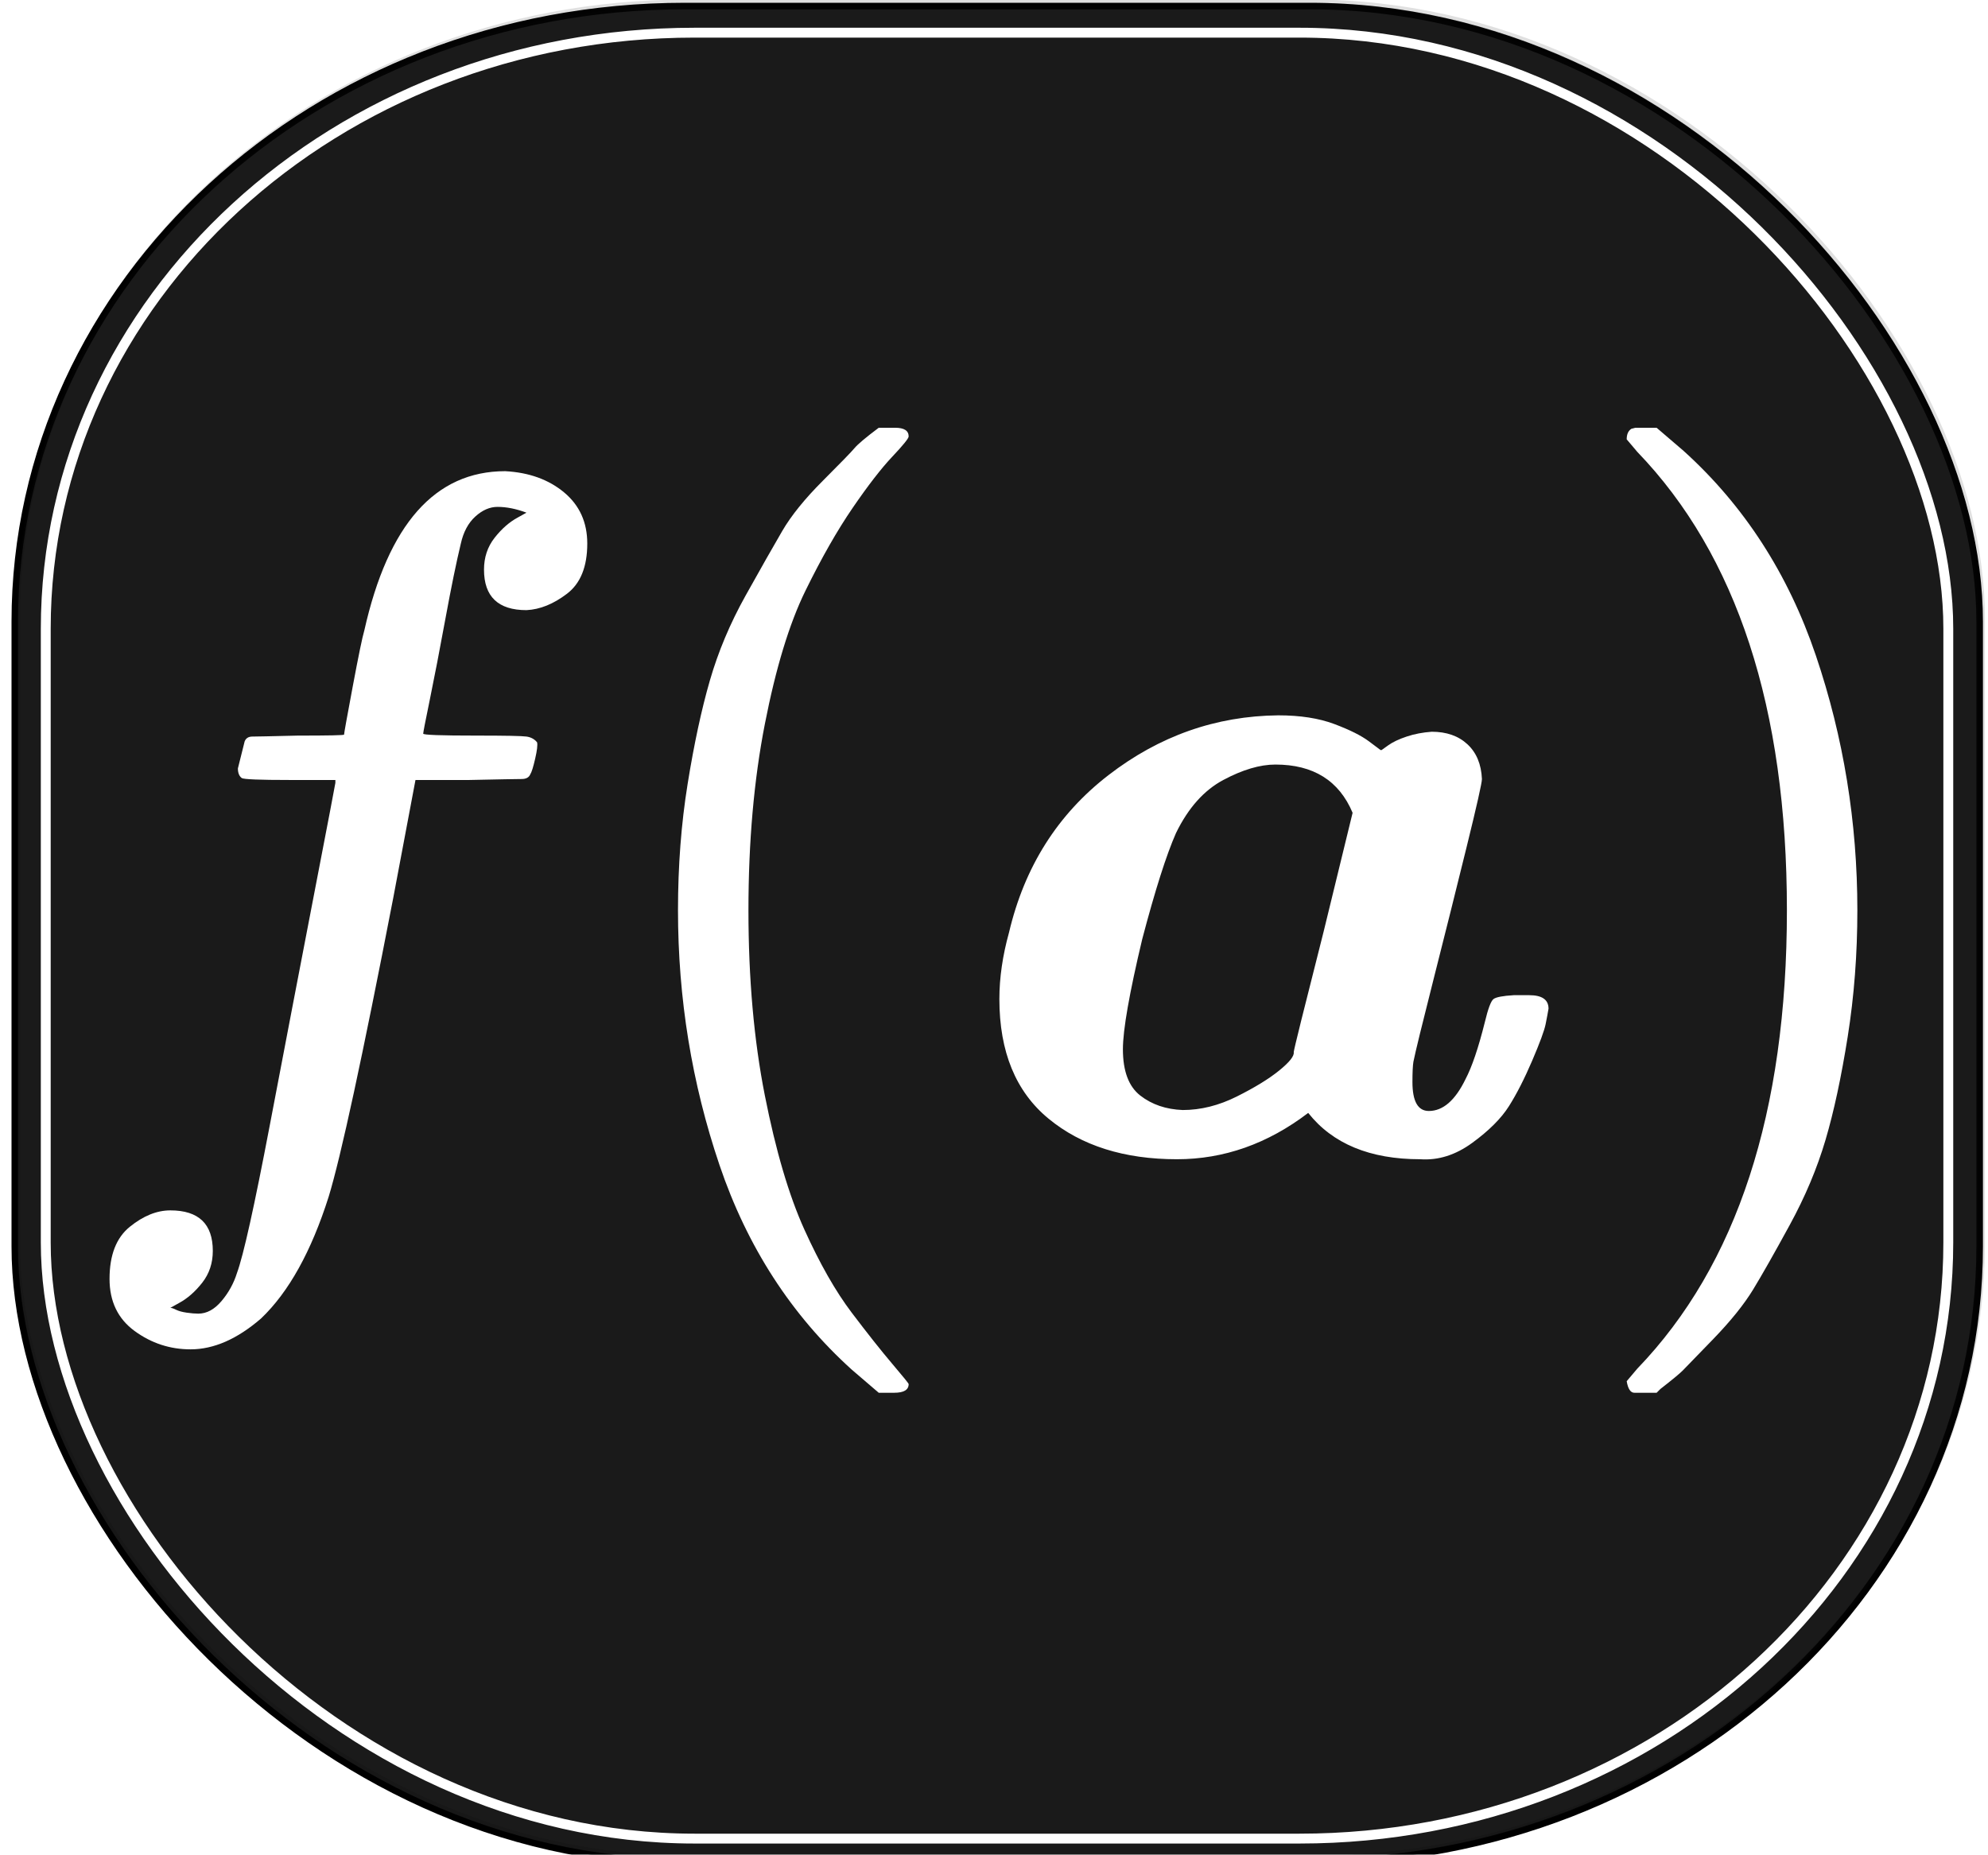 <?xml version="1.0" encoding="UTF-8" standalone="no"?>
<!-- Created with Inkscape (http://www.inkscape.org/) -->

<svg
   width="45.317mm"
   height="42.284mm"
   viewBox="0 0 45.317 42.284"
   version="1.1"
   id="svg1"
   xml:space="preserve"
   xmlns:xlink="http://www.w3.org/1999/xlink"
   xmlns="http://www.w3.org/2000/svg"
   xmlns:svg="http://www.w3.org/2000/svg"><defs
     id="defs1"><filter
       style="color-interpolation-filters:sRGB"
       id="filter101"
       x="-0.002"
       y="-0.002"
       width="1.003"
       height="1.004"><feGaussianBlur
         stdDeviation="0.001 0"
         result="result1"
         in="SourceGraphic"
         id="feGaussianBlur98" /><feColorMatrix
         values="1 0 0 0 0 0 1 0 0 0 0 0 1 0 0 0 0 0 50 0 "
         result="fbSourceGraphic"
         in="result1"
         id="feColorMatrix99" /><feColorMatrix
         type="saturate"
         result="result8"
         values="1"
         id="feColorMatrix100" /><feComponentTransfer
         in="result8"
         result="result7"
         id="feComponentTransfer100"><feFuncR
           tableValues="0 0.2 0.4 0.6 0.8 1 1"
           type="discrete"
           id="feFuncR100" /><feFuncG
           tableValues="0 0.2 0.4 0.6 0.8 1 1"
           type="discrete"
           id="feFuncG100" /><feFuncB
           tableValues="0 0.2 0.4 0.6 0.8 1 1"
           type="discrete"
           id="feFuncB100" /></feComponentTransfer><feColorMatrix
         values="1 0 0 0 0 0 1 0 0 0 0 0 1 0 0 -0.21 -0.72 -0.07 1 0 "
         result="result2"
         in="result7"
         id="feColorMatrix101" /><feComposite
         in2="SourceGraphic"
         operator="in"
         result="result9"
         in="result2"
         id="feComposite101" /></filter><path
       id="MJX-7-TEX-I-1D453"
       d="m 118,-162 q 2,0 6,-2 4,-2 11,-3 7,-1 12,-1 13,0 24,13 11,13 16,29 10,27 34,153 24,126 46,240 22,114 22,115 v 3 h -47 q -47,0 -50,2 -4,3 -4,10 l 7,28 q 2,5 8,5 6,0 47,1 48,0 48,1 0,2 9,50 9,48 12,58 37,165 146,165 37,-2 61,-22 24,-20 24,-53 0,-36 -21,-52 -21,-16 -42,-17 -44,0 -44,42 0,19 11,33 11,14 24,21 l 9,5 q -16,6 -30,6 -12,0 -23,-10 -11,-10 -15,-28 -7,-29 -16,-78 -9,-49 -16,-83 -7,-34 -7,-36 0,-2 55,-2 45,0 52,-1 7,-1 11,-6 1,-4 -2,-17 -3,-13 -5,-16 -2,-5 -9,-5 -7,0 -54,-1 H 372 L 349,263 Q 301,15 282,-47 q -27,-85 -70,-126 -37,-32 -73,-32 -32,0 -58,19 -26,19 -26,54 0,37 21,54 21,17 42,17 44,0 44,-42 0,-19 -11,-33 -11,-14 -24,-21 z" /><path
       id="MJX-7-TEX-N-28"
       d="m 94,250 q 0,69 10,131 10,62 23,107 13,45 37,88 24,43 38,67 14,24 42,52 28,28 33,34 5,6 25,21 h 13 4 q 14,0 14,-9 0,-3 -17,-21 -17,-18 -41,-53 -24,-35 -49,-86 -25,-51 -42,-138 -17,-87 -17,-193 0,-106 17,-192 17,-86 41,-139 24,-53 49,-86 25,-33 42,-53 17,-20 17,-21 0,-9 -15,-9 h -3 -13 l -28,24 Q 180,-141 137,-14 94,113 94,250 Z" /><path
       id="MJX-7-TEX-BI-1D482"
       d="M 222,-8 Q 140,-8 89,34 38,76 38,158 q 0,33 10,69 24,102 103,163 79,61 176,62 34,0 58,-9 24,-9 36,-18 12,-9 12,-9 h 1 l 7,5 q 7,5 19,9 12,4 26,5 23,0 37,-13 14,-13 15,-36 0,-6 -16,-71 -16,-65 -34,-136 -18,-71 -21,-86 -1,-6 -1,-21 0,-30 17,-30 22,0 38,33 10,19 20,59 5,21 9,24 4,3 21,4 h 5 11 q 20,0 20,-14 -1,-6 -3,-16 Q 602,122 590,94 578,66 566,47 554,28 528,9 502,-10 474,-8 396,-8 358,40 295,-8 222,-8 Z m 182,359 q -21,50 -80,50 -24,0 -54,-16 -30,-16 -49,-55 -15,-34 -35,-110 -20,-84 -20,-114 0,-34 18,-48 18,-14 44,-15 28,0 56,14 28,14 44,27 16,13 15,19 0,3 31,125 z" /><path
       id="MJX-7-TEX-N-29"
       d="m 60,749 4,1 q 5,0 10,0 h 12 l 28,-24 q 94,-85 137,-212 43,-127 43,-264 0,-68 -10,-131 -10,-63 -23,-107 -13,-44 -37,-88 -24,-44 -38,-67 -14,-23 -41,-51 -27,-28 -32,-33 -5,-5 -23,-19 -3,-3 -4,-4 H 74 q -8,0 -11,0 -3,0 -5,3 -2,3 -3,9 1,1 11,13 155,161 155,475 0,314 -155,475 -10,12 -11,13 0,8 5,11 z" /><filter
       style="color-interpolation-filters:sRGB"
       id="filter101-5"
       x="-0.27"
       y="-0.285"
       width="1.539"
       height="1.571"><feGaussianBlur
         stdDeviation="0.001"
         result="result1"
         in="SourceGraphic"
         id="feGaussianBlur98-3" /><feColorMatrix
         values="1 0 0 0 0 0 1 0 0 0 0 0 1 0 0 0 0 0 50 0 "
         result="fbSourceGraphic"
         in="result1"
         id="feColorMatrix99-5" /><feColorMatrix
         type="saturate"
         result="result8"
         values="1"
         id="feColorMatrix100-4" /><feComponentTransfer
         in="result8"
         result="result7"
         id="feComponentTransfer100-36"><feFuncR
           tableValues="0 0.2 0.4 0.6 0.8 1 1"
           type="discrete"
           id="feFuncR100-5" /><feFuncG
           tableValues="0 0.2 0.4 0.6 0.8 1 1"
           type="discrete"
           id="feFuncG100-95" /><feFuncB
           tableValues="0 0.2 0.4 0.6 0.8 1 1"
           type="discrete"
           id="feFuncB100-4" /></feComponentTransfer><feColorMatrix
         values="1 0 0 0 0 0 1 0 0 0 0 0 1 0 0 -0.21 -0.72 -0.07 1 0 "
         result="result2"
         in="result7"
         id="feColorMatrix101-9" /><feComposite
         in2="SourceGraphic"
         operator="in"
         result="fbSourceGraphic"
         in="result2"
         id="feComposite101-1" /><feColorMatrix
         result="fbSourceGraphicAlpha"
         in="fbSourceGraphic"
         values="0 0 0 -1 0 0 0 0 -1 0 0 0 0 -1 0 0 0 0 1 0"
         id="feColorMatrix193" /><feGaussianBlur
         id="feGaussianBlur193"
         result="result8"
         stdDeviation="5"
         in="fbSourceGraphic" /><feTurbulence
         id="feTurbulence193"
         baseFrequency="0.015"
         numOctaves="2"
         type="fractalNoise"
         result="result7"
         seed="20" /><feComposite
         id="feComposite193"
         in="fbSourceGraphic"
         operator="in"
         result="result6"
         in2="result8" /><feComposite
         id="feComposite194"
         in="result6"
         operator="arithmetic"
         result="result2"
         in2="result7"
         k3="1.7"
         k1="0"
         k2="0"
         k4="0" /><feComposite
         id="feComposite195"
         in2="result6"
         operator="in"
         in="result2"
         result="fbSourceGraphic" /><feComposite
         id="feComposite196"
         in2="fbSourceGraphic"
         in="fbSourceGraphic"
         k3="0.3"
         k2="1.5"
         operator="arithmetic"
         result="result9"
         k1="0"
         k4="0" /></filter><filter
       height="1.038"
       width="1.021"
       y="-0.019"
       x="-0.011"
       style="color-interpolation-filters:sRGB"
       id="filter207"><feGaussianBlur
         stdDeviation="0.01"
         result="result1"
         id="feGaussianBlur203" /><feBlend
         in="result1"
         mode="screen"
         result="result5"
         in2="result1"
         id="feBlend203" /><feGaussianBlur
         stdDeviation="6"
         result="result6"
         id="feGaussianBlur204" /><feComposite
         operator="xor"
         result="fbSourceGraphic"
         in="result6"
         in2="result6"
         id="feComposite204" /><feColorMatrix
         result="fbSourceGraphicAlpha"
         in="fbSourceGraphic"
         values="0 0 0 -1 0 0 0 0 -1 0 0 0 0 -1 0 0 0 0 2 0 "
         id="feColorMatrix204" /><feGaussianBlur
         result="result0"
         in="fbSourceGraphicAlpha"
         stdDeviation="2"
         id="feGaussianBlur205" /><feSpecularLighting
         specularExponent="35"
         specularConstant="1"
         surfaceScale="3"
         lighting-color="#ffffff"
         result="result1"
         in="result0"
         id="feSpecularLighting205"><feDistantLight
           azimuth="235"
           elevation="55"
           id="feDistantLight205" /></feSpecularLighting><feComposite
         operator="in"
         result="result2"
         in="result1"
         in2="fbSourceGraphicAlpha"
         id="feComposite205" /><feComposite
         k3="1"
         k2="1"
         operator="arithmetic"
         result="result4"
         in="fbSourceGraphic"
         in2="result2"
         id="feComposite206"
         k1="0"
         k4="0" /><feComposite
         operator="out"
         in="result9"
         in2="result4"
         result="result91"
         id="feComposite207" /><feBlend
         mode="multiply"
         in2="result91"
         id="feBlend207" /></filter></defs><g
     id="layer1"
     transform="translate(-139.194,-155.286)"><g
       id="g224"><g
         id="g225"><rect
           style="fill:#1a1a1a;stroke:#000000;stroke-width:0.149;stroke-dasharray:none;paint-order:normal;filter:url(#filter101)"
           id="rect98"
           width="44.79"
           height="42.313"
           x="139.531"
           y="155.424"
           ry="14.036"
           rx="15.274" /><rect
           style="opacity:0.351;mix-blend-mode:normal;fill:#1a1a1a;stroke:#000000;stroke-width:0.149;stroke-dasharray:none;paint-order:normal;filter:url(#filter101-5)"
           id="rect98-5"
           width="44.79"
           height="42.313"
           x="139.576"
           y="155.351"
           ry="14.036"
           rx="15.274" /><g
           data-mml-node="math"
           id="g5"
           transform="matrix(0.022,0,0,-0.022,140.481,181.538)"
           style="fill:#ffffff;stroke:#000000;stroke-width:0"><g
             data-mml-node="mi"
             id="g1"
             style="fill:#ffffff"><use
               data-c="1D453"
               xlink:href="#MJX-7-TEX-I-1D453"
               id="use1"
               style="fill:#ffffff" /></g><g
             data-mml-node="mo"
             transform="translate(550)"
             id="g2"
             style="fill:#ffffff"><use
               data-c="28"
               xlink:href="#MJX-7-TEX-N-28"
               id="use2"
               style="fill:#ffffff" /></g><g
             data-mml-node="mi"
             transform="translate(939)"
             id="g3"
             style="fill:#ffffff"><use
               data-c="1D482"
               xlink:href="#MJX-7-TEX-BI-1D482"
               id="use3"
               style="fill:#ffffff" /></g><g
             data-mml-node="mo"
             transform="translate(1572)"
             id="g4"
             style="fill:#ffffff"><use
               data-c="29"
               xlink:href="#MJX-7-TEX-N-29"
               id="use4"
               style="fill:#ffffff" /></g></g><g
           data-mml-node="math"
           id="g6"
           transform="matrix(0.022,0,0,-0.022,140.484,181.541)"
           style="opacity:0.42;fill:#ffffff;stroke:#000000;stroke-width:0;filter:url(#filter207)"><g
             data-mml-node="mi"
             id="g2-8"
             style="fill:#ffffff"><use
               data-c="1D453"
               xlink:href="#MJX-7-TEX-I-1D453"
               id="use1-3"
               style="fill:#ffffff" /></g><g
             data-mml-node="mo"
             transform="translate(550)"
             id="g3-0"
             style="fill:#ffffff"><use
               data-c="28"
               xlink:href="#MJX-7-TEX-N-28"
               id="use2-6"
               style="fill:#ffffff" /></g><g
             data-mml-node="mi"
             transform="translate(939)"
             id="g4-2"
             style="fill:#ffffff"><use
               data-c="1D482"
               xlink:href="#MJX-7-TEX-BI-1D482"
               id="use3-2"
               style="fill:#ffffff" /></g><g
             data-mml-node="mo"
             transform="translate(1572)"
             id="g5-5"
             style="fill:#ffffff"><use
               data-c="29"
               xlink:href="#MJX-7-TEX-N-29"
               id="use4-2"
               style="fill:#ffffff" /></g></g><rect
           style="fill:none;fill-opacity:1;stroke:#ffffff;stroke-width:0.225;stroke-dasharray:none;stroke-opacity:1;paint-order:normal"
           id="rect122"
           width="43.369"
           height="41.171"
           x="140.237"
           y="156.031"
           rx="14.789"
           ry="13.59" /></g></g></g></svg>
